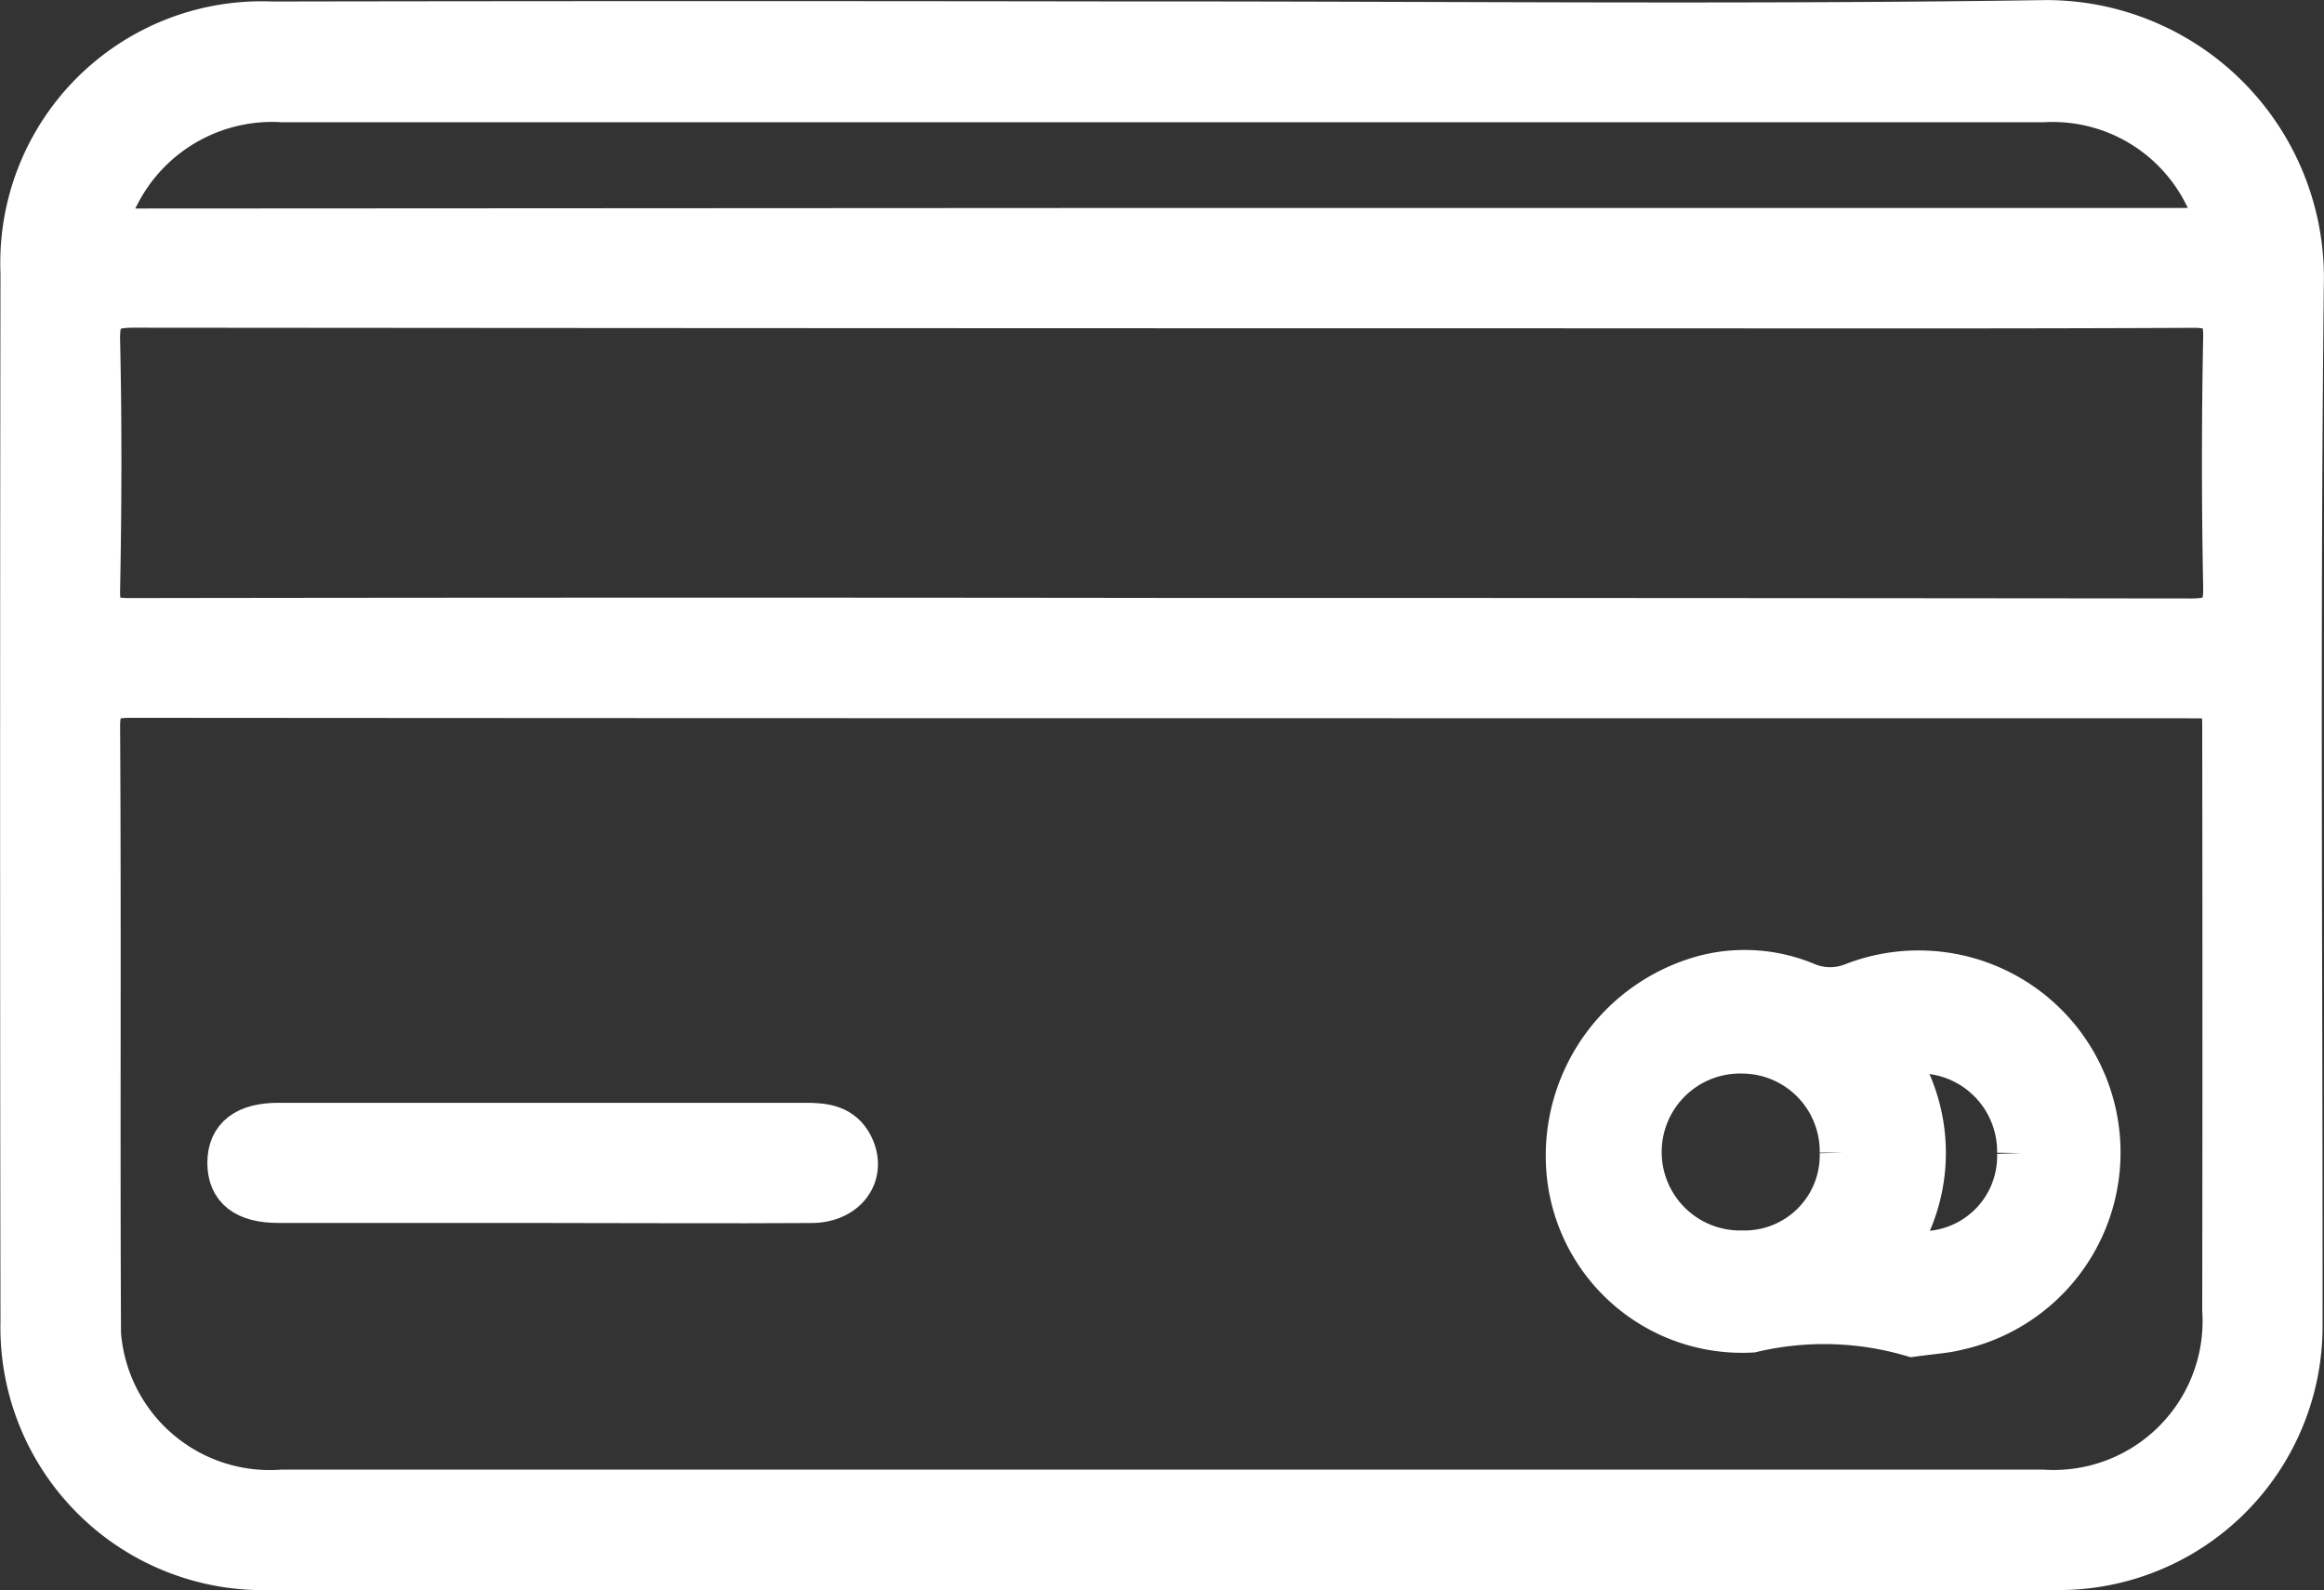 <svg xmlns="http://www.w3.org/2000/svg" width="29.411" height="20.118" viewBox="0 0 29.411 20.118">
  <rect x="0" y="0" width="29.411" height="20.118" fill="#333333" stroke="none"/>
  <g id="Group_8" data-name="Group 8" transform="translate(0.3 0.3)">
    <path id="Path_4" data-name="Path 4" d="M73.016,118.424c3.725,0,7.45.039,11.173-.017a3.214,3.214,0,0,1,3.212,3.2c-.05,4.425-.014,8.852-.017,13.277a3.039,3.039,0,0,1-3.05,3.04q-11.319,0-22.637,0a3.024,3.024,0,0,1-3.1-3.093q-.009-6.639,0-13.278a3.009,3.009,0,0,1,3.138-3.128q5.641-.01,11.282,0Zm0,8.469q-6.529,0-13.059-.005c-.312,0-.448.057-.446.415.015,2.454,0,4.909.01,7.364A2.19,2.19,0,0,0,61.866,137Q73,137,84.139,137a2.185,2.185,0,0,0,2.322-2.322q.005-3.646,0-7.291c0-.493,0-.493-.5-.493Zm-.023-.922q6.512,0,13.025.007c.343,0,.462-.091.455-.446q-.031-1.578,0-3.156c.007-.346-.113-.424-.438-.422-2.54.012-5.079.006-7.619.006q-9.215,0-18.431-.008c-.361,0-.483.091-.474.465.024,1.052.02,2.1,0,3.156-.006.328.108.4.419.4Q66.46,125.963,72.99,125.971Zm0-4.934H85.94c.475,0,.511-.056.282-.484a2.187,2.187,0,0,0-2.079-1.2q-6,0-12.006,0H61.873a2.215,2.215,0,0,0-2.114,1.21c-.231.432-.2.481.283.481Z" transform="translate(-58.591 -118.406)" fill="#fff" stroke="#fff" stroke-width="0.6"/>
    <path id="Path_5" data-name="Path 5" d="M332.284,288.59a3.99,3.99,0,0,0-2.038-.053,2.184,2.184,0,0,1-2.3-2.075,2.318,2.318,0,0,1,1.746-2.363,1.994,1.994,0,0,1,1.24.1.808.808,0,0,0,.621,0,2.256,2.256,0,1,1,1.3,4.308C332.7,288.547,332.539,288.555,332.284,288.59Zm-.874-2.283a1.285,1.285,0,0,0-1.271-1.3,1.293,1.293,0,1,0,0,2.585A1.251,1.251,0,0,0,331.41,286.307Zm2.245.006a1.289,1.289,0,0,0-1.3-1.309c-.207,0-.332.021-.2.285a2.2,2.2,0,0,1-.005,2.053c-.108.213-.018.244.167.256A1.249,1.249,0,0,0,333.655,286.313Z" transform="translate(-308.381 -272.024)" fill="#fff" stroke="#fff" stroke-width="0.6"/>
    <path id="Path_6" data-name="Path 6" d="M98.663,311.553q-1.668,0-3.337,0c-.406,0-.6-.155-.6-.46s.2-.46.6-.46q3.337,0,6.674,0c.228,0,.44.023.557.254.17.336-.062.665-.485.667-1.076.007-2.152,0-3.228,0Z" transform="translate(-92.102 -296.68)" fill="#fff" stroke="#fff" stroke-width="0.6"/>
  </g>
</svg>

